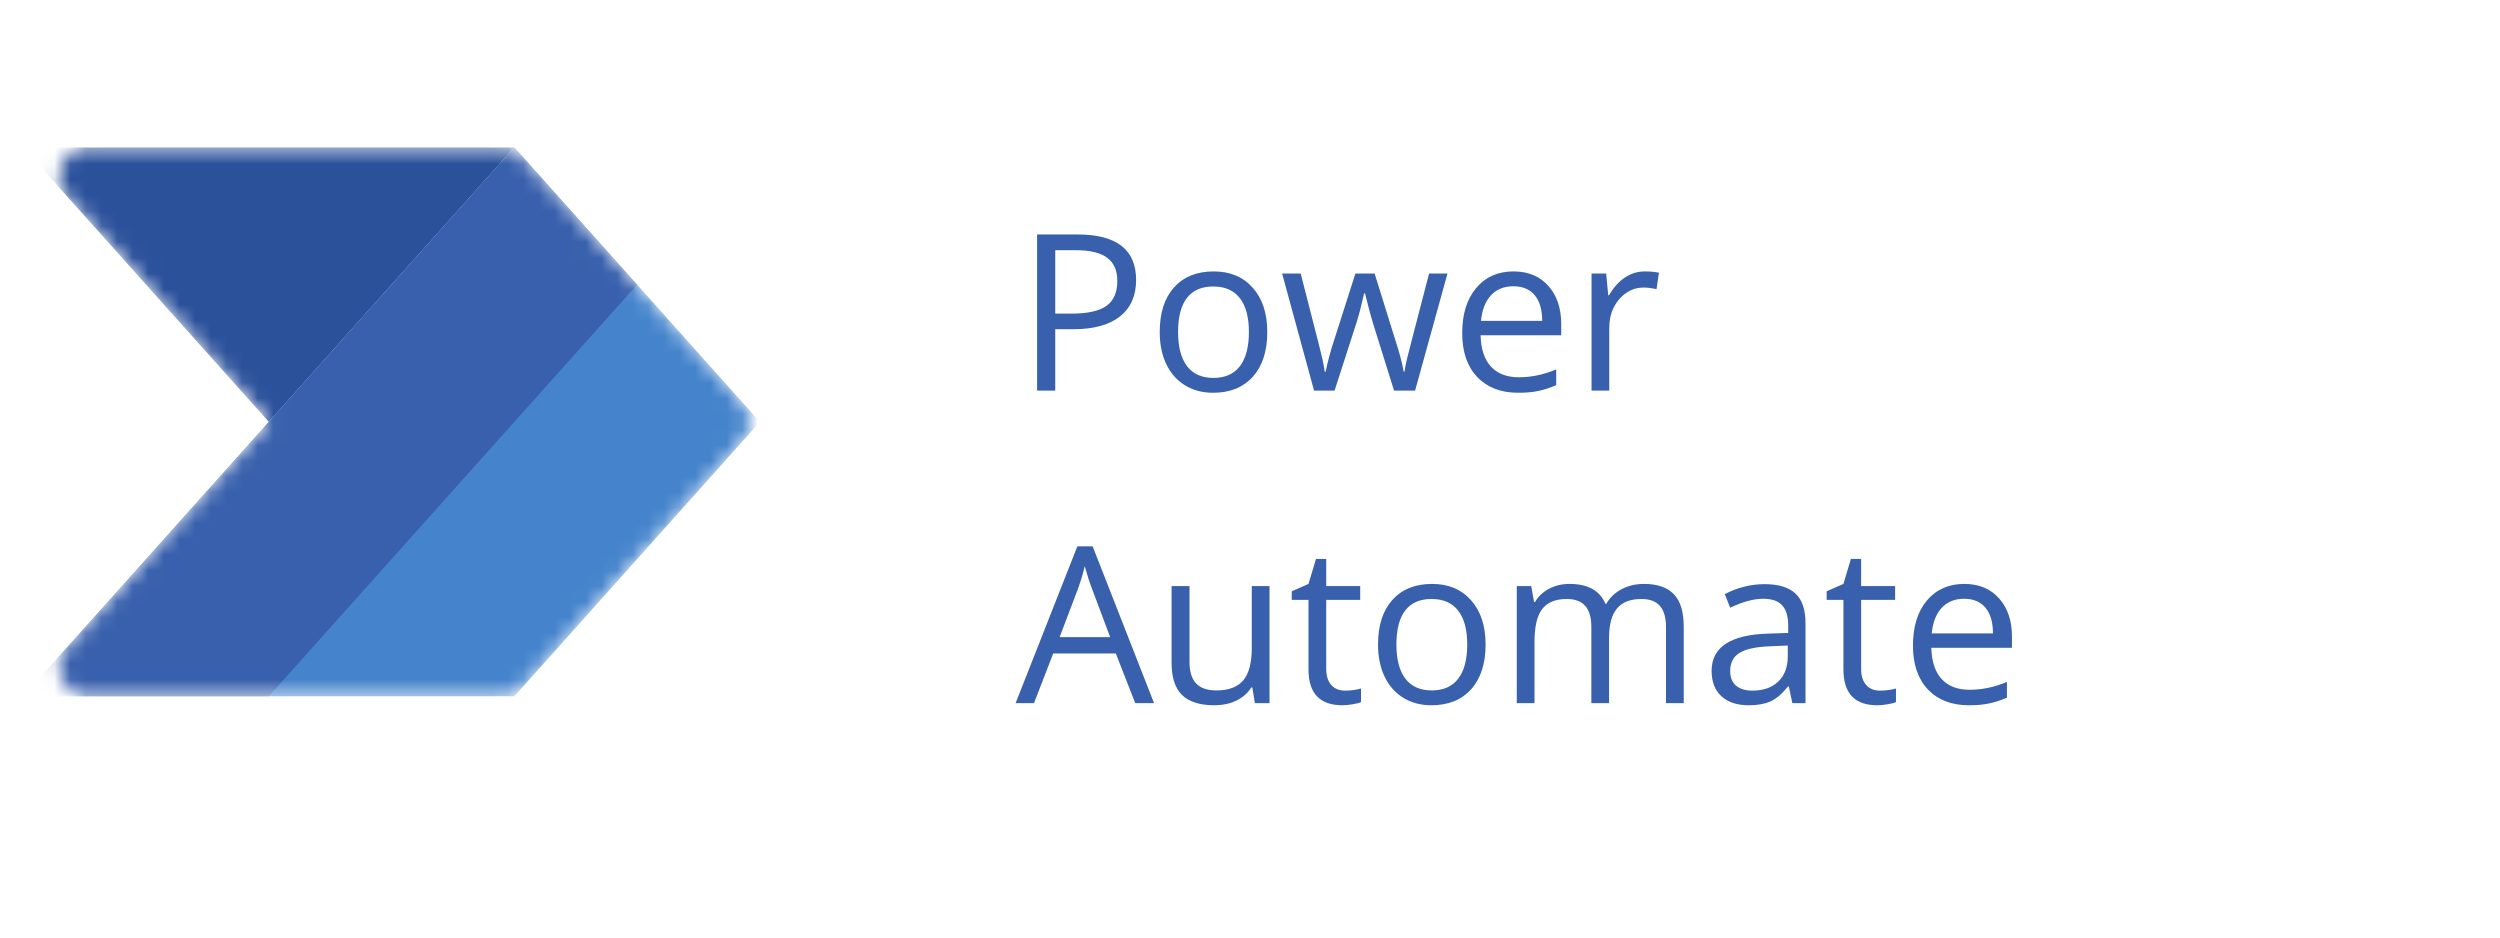 <svg width="160" height="60" viewBox="0 0 160 60" fill="none" xmlns="http://www.w3.org/2000/svg">
<path d="M72.711 17.918C72.711 18.93 72.365 19.709 71.672 20.256C70.984 20.798 69.997 21.069 68.712 21.069H67.536V25H66.374V15.006H68.965C71.462 15.006 72.711 15.977 72.711 17.918ZM67.536 20.071H68.582C69.612 20.071 70.357 19.905 70.817 19.572C71.278 19.24 71.508 18.706 71.508 17.973C71.508 17.312 71.291 16.82 70.858 16.496C70.425 16.172 69.751 16.011 68.835 16.011H67.536V20.071ZM81.106 21.247C81.106 22.468 80.798 23.423 80.183 24.111C79.567 24.795 78.717 25.137 77.633 25.137C76.963 25.137 76.368 24.98 75.849 24.665C75.329 24.351 74.928 23.899 74.645 23.311C74.363 22.724 74.222 22.035 74.222 21.247C74.222 20.026 74.527 19.076 75.138 18.396C75.748 17.713 76.596 17.371 77.681 17.371C78.729 17.371 79.561 17.72 80.176 18.417C80.796 19.114 81.106 20.058 81.106 21.247ZM75.397 21.247C75.397 22.204 75.589 22.933 75.972 23.435C76.355 23.936 76.917 24.186 77.66 24.186C78.403 24.186 78.966 23.938 79.349 23.441C79.736 22.94 79.93 22.209 79.93 21.247C79.93 20.295 79.736 19.572 79.349 19.08C78.966 18.583 78.398 18.335 77.647 18.335C76.904 18.335 76.343 18.579 75.965 19.066C75.587 19.554 75.397 20.281 75.397 21.247ZM89.22 25L87.846 20.605C87.759 20.336 87.597 19.725 87.36 18.773H87.306C87.123 19.57 86.964 20.185 86.827 20.618L85.412 25H84.1L82.056 17.508H83.245C83.728 19.39 84.095 20.823 84.346 21.808C84.601 22.792 84.747 23.455 84.783 23.797H84.838C84.888 23.537 84.968 23.202 85.077 22.792C85.191 22.377 85.289 22.049 85.371 21.808L86.745 17.508H87.976L89.315 21.808C89.571 22.591 89.744 23.25 89.835 23.783H89.89C89.908 23.619 89.956 23.366 90.033 23.024C90.115 22.683 90.591 20.844 91.462 17.508H92.638L90.566 25H89.22ZM97.163 25.137C96.056 25.137 95.181 24.799 94.538 24.125C93.9 23.451 93.581 22.514 93.581 21.315C93.581 20.108 93.877 19.148 94.47 18.438C95.067 17.727 95.867 17.371 96.869 17.371C97.808 17.371 98.551 17.681 99.098 18.301C99.644 18.916 99.918 19.73 99.918 20.741V21.459H94.757C94.78 22.338 95.001 23.006 95.42 23.462C95.844 23.918 96.439 24.145 97.204 24.145C98.011 24.145 98.808 23.977 99.597 23.64V24.651C99.196 24.825 98.815 24.948 98.455 25.02C98.1 25.098 97.669 25.137 97.163 25.137ZM96.856 18.321C96.254 18.321 95.773 18.517 95.413 18.909C95.058 19.301 94.848 19.843 94.784 20.536H98.701C98.701 19.821 98.542 19.274 98.223 18.895C97.904 18.513 97.448 18.321 96.856 18.321ZM105.277 17.371C105.61 17.371 105.909 17.398 106.173 17.453L106.016 18.506C105.706 18.438 105.432 18.403 105.195 18.403C104.589 18.403 104.07 18.649 103.637 19.142C103.208 19.634 102.994 20.247 102.994 20.98V25H101.859V17.508H102.796L102.926 18.895H102.98C103.258 18.408 103.593 18.032 103.985 17.768C104.377 17.503 104.808 17.371 105.277 17.371ZM72.656 45L71.412 41.821H67.406L66.176 45H65L68.951 34.965H69.929L73.859 45H72.656ZM71.05 40.775L69.888 37.679C69.737 37.287 69.582 36.806 69.423 36.236C69.323 36.674 69.179 37.155 68.992 37.679L67.816 40.775H71.05ZM76.129 37.508V42.368C76.129 42.979 76.268 43.435 76.546 43.735C76.824 44.036 77.259 44.187 77.852 44.187C78.635 44.187 79.207 43.972 79.567 43.544C79.932 43.116 80.114 42.416 80.114 41.445V37.508H81.249V45H80.312L80.148 43.995H80.087C79.855 44.364 79.531 44.647 79.116 44.843C78.706 45.039 78.237 45.137 77.708 45.137C76.796 45.137 76.113 44.92 75.657 44.487C75.206 44.054 74.981 43.362 74.981 42.409V37.508H76.129ZM86.082 44.2C86.283 44.2 86.476 44.187 86.663 44.159C86.85 44.127 86.998 44.095 87.107 44.063V44.932C86.984 44.991 86.802 45.039 86.561 45.075C86.324 45.116 86.109 45.137 85.918 45.137C84.469 45.137 83.744 44.373 83.744 42.847V38.39H82.671V37.843L83.744 37.371L84.223 35.772H84.879V37.508H87.053V38.39H84.879V42.799C84.879 43.25 84.986 43.596 85.2 43.838C85.414 44.079 85.708 44.2 86.082 44.2ZM95.078 41.247C95.078 42.468 94.77 43.423 94.155 44.111C93.54 44.795 92.69 45.137 91.606 45.137C90.936 45.137 90.341 44.98 89.821 44.665C89.302 44.351 88.901 43.899 88.618 43.312C88.336 42.724 88.194 42.035 88.194 41.247C88.194 40.026 88.5 39.075 89.11 38.397C89.721 37.713 90.569 37.371 91.653 37.371C92.701 37.371 93.533 37.72 94.148 38.417C94.768 39.114 95.078 40.058 95.078 41.247ZM89.37 41.247C89.37 42.204 89.561 42.933 89.944 43.435C90.327 43.936 90.89 44.187 91.633 44.187C92.376 44.187 92.939 43.938 93.321 43.441C93.709 42.94 93.902 42.209 93.902 41.247C93.902 40.295 93.709 39.572 93.321 39.08C92.939 38.583 92.371 38.335 91.619 38.335C90.876 38.335 90.316 38.579 89.938 39.066C89.559 39.554 89.37 40.281 89.37 41.247ZM106.624 45V40.126C106.624 39.529 106.496 39.082 106.241 38.786C105.986 38.485 105.59 38.335 105.052 38.335C104.345 38.335 103.824 38.538 103.486 38.943C103.149 39.349 102.98 39.973 102.98 40.816V45H101.846V40.126C101.846 39.529 101.718 39.082 101.463 38.786C101.208 38.485 100.809 38.335 100.267 38.335C99.556 38.335 99.034 38.549 98.701 38.977C98.373 39.401 98.209 40.099 98.209 41.069V45H97.074V37.508H97.997L98.182 38.533H98.236C98.451 38.169 98.751 37.884 99.139 37.679C99.531 37.474 99.968 37.371 100.451 37.371C101.622 37.371 102.388 37.795 102.748 38.643H102.803C103.026 38.251 103.35 37.941 103.773 37.713C104.197 37.485 104.68 37.371 105.223 37.371C106.07 37.371 106.704 37.59 107.123 38.027C107.547 38.46 107.759 39.155 107.759 40.112V45H106.624ZM114.711 45L114.485 43.934H114.431C114.057 44.403 113.683 44.722 113.31 44.891C112.94 45.055 112.478 45.137 111.922 45.137C111.179 45.137 110.596 44.945 110.172 44.562C109.753 44.18 109.543 43.635 109.543 42.929C109.543 41.416 110.753 40.623 113.173 40.55L114.444 40.509V40.044C114.444 39.456 114.317 39.023 114.062 38.745C113.811 38.463 113.408 38.321 112.852 38.321C112.227 38.321 111.521 38.513 110.732 38.895L110.384 38.027C110.753 37.827 111.156 37.67 111.594 37.556C112.036 37.442 112.478 37.385 112.92 37.385C113.813 37.385 114.474 37.583 114.902 37.98C115.335 38.376 115.552 39.012 115.552 39.887V45H114.711ZM112.147 44.2C112.854 44.2 113.408 44.007 113.809 43.619C114.214 43.232 114.417 42.69 114.417 41.992V41.315L113.282 41.363C112.38 41.395 111.728 41.536 111.327 41.787C110.931 42.033 110.732 42.418 110.732 42.942C110.732 43.352 110.855 43.665 111.102 43.879C111.352 44.093 111.701 44.2 112.147 44.2ZM120.316 44.2C120.517 44.2 120.711 44.187 120.897 44.159C121.084 44.127 121.232 44.095 121.342 44.063V44.932C121.219 44.991 121.036 45.039 120.795 45.075C120.558 45.116 120.344 45.137 120.152 45.137C118.703 45.137 117.979 44.373 117.979 42.847V38.39H116.905V37.843L117.979 37.371L118.457 35.772H119.113V37.508H121.287V38.39H119.113V42.799C119.113 43.25 119.22 43.596 119.435 43.838C119.649 44.079 119.943 44.2 120.316 44.2ZM126.011 45.137C124.903 45.137 124.028 44.8 123.386 44.125C122.748 43.45 122.429 42.514 122.429 41.315C122.429 40.108 122.725 39.148 123.317 38.438C123.914 37.727 124.714 37.371 125.717 37.371C126.656 37.371 127.398 37.681 127.945 38.301C128.492 38.916 128.766 39.73 128.766 40.741V41.459H123.604C123.627 42.339 123.848 43.006 124.268 43.462C124.691 43.918 125.286 44.145 126.052 44.145C126.858 44.145 127.656 43.977 128.444 43.64V44.651C128.043 44.825 127.663 44.948 127.303 45.02C126.947 45.098 126.517 45.137 126.011 45.137ZM125.703 38.321C125.102 38.321 124.621 38.517 124.261 38.909C123.905 39.301 123.696 39.843 123.632 40.536H127.549C127.549 39.821 127.389 39.274 127.07 38.895C126.751 38.513 126.296 38.321 125.703 38.321Z" fill="#3860AC"/>
<mask id="mask0_290_464" style="mask-type:alpha" maskUnits="userSpaceOnUse" x="3" y="9" width="45" height="36">
<path d="M32.092 9.438C32.618 9.438 33.119 9.662 33.47 10.054L47.529 25.767C48.157 26.469 48.157 27.531 47.529 28.233L33.47 43.946C33.119 44.338 32.618 44.562 32.092 44.562H5.626C4.028 44.562 3.183 42.672 4.248 41.481L17.205 27L4.248 12.519C3.183 11.328 4.028 9.438 5.626 9.438H32.092Z" fill="white"/>
</mask>
<g mask="url(#mask0_290_464)">
<path d="M32.919 9.438L17.205 27L1.492 9.438H32.919Z" fill="#2B519B"/>
<path d="M1.492 44.562L32.919 9.438L48.632 27L32.919 44.562H1.492Z" fill="#4584CC"/>
<path d="M1.492 44.562L32.919 9.438L40.775 18.219L17.205 44.562H1.492Z" fill="#3860AC"/>
</g>
</svg>
